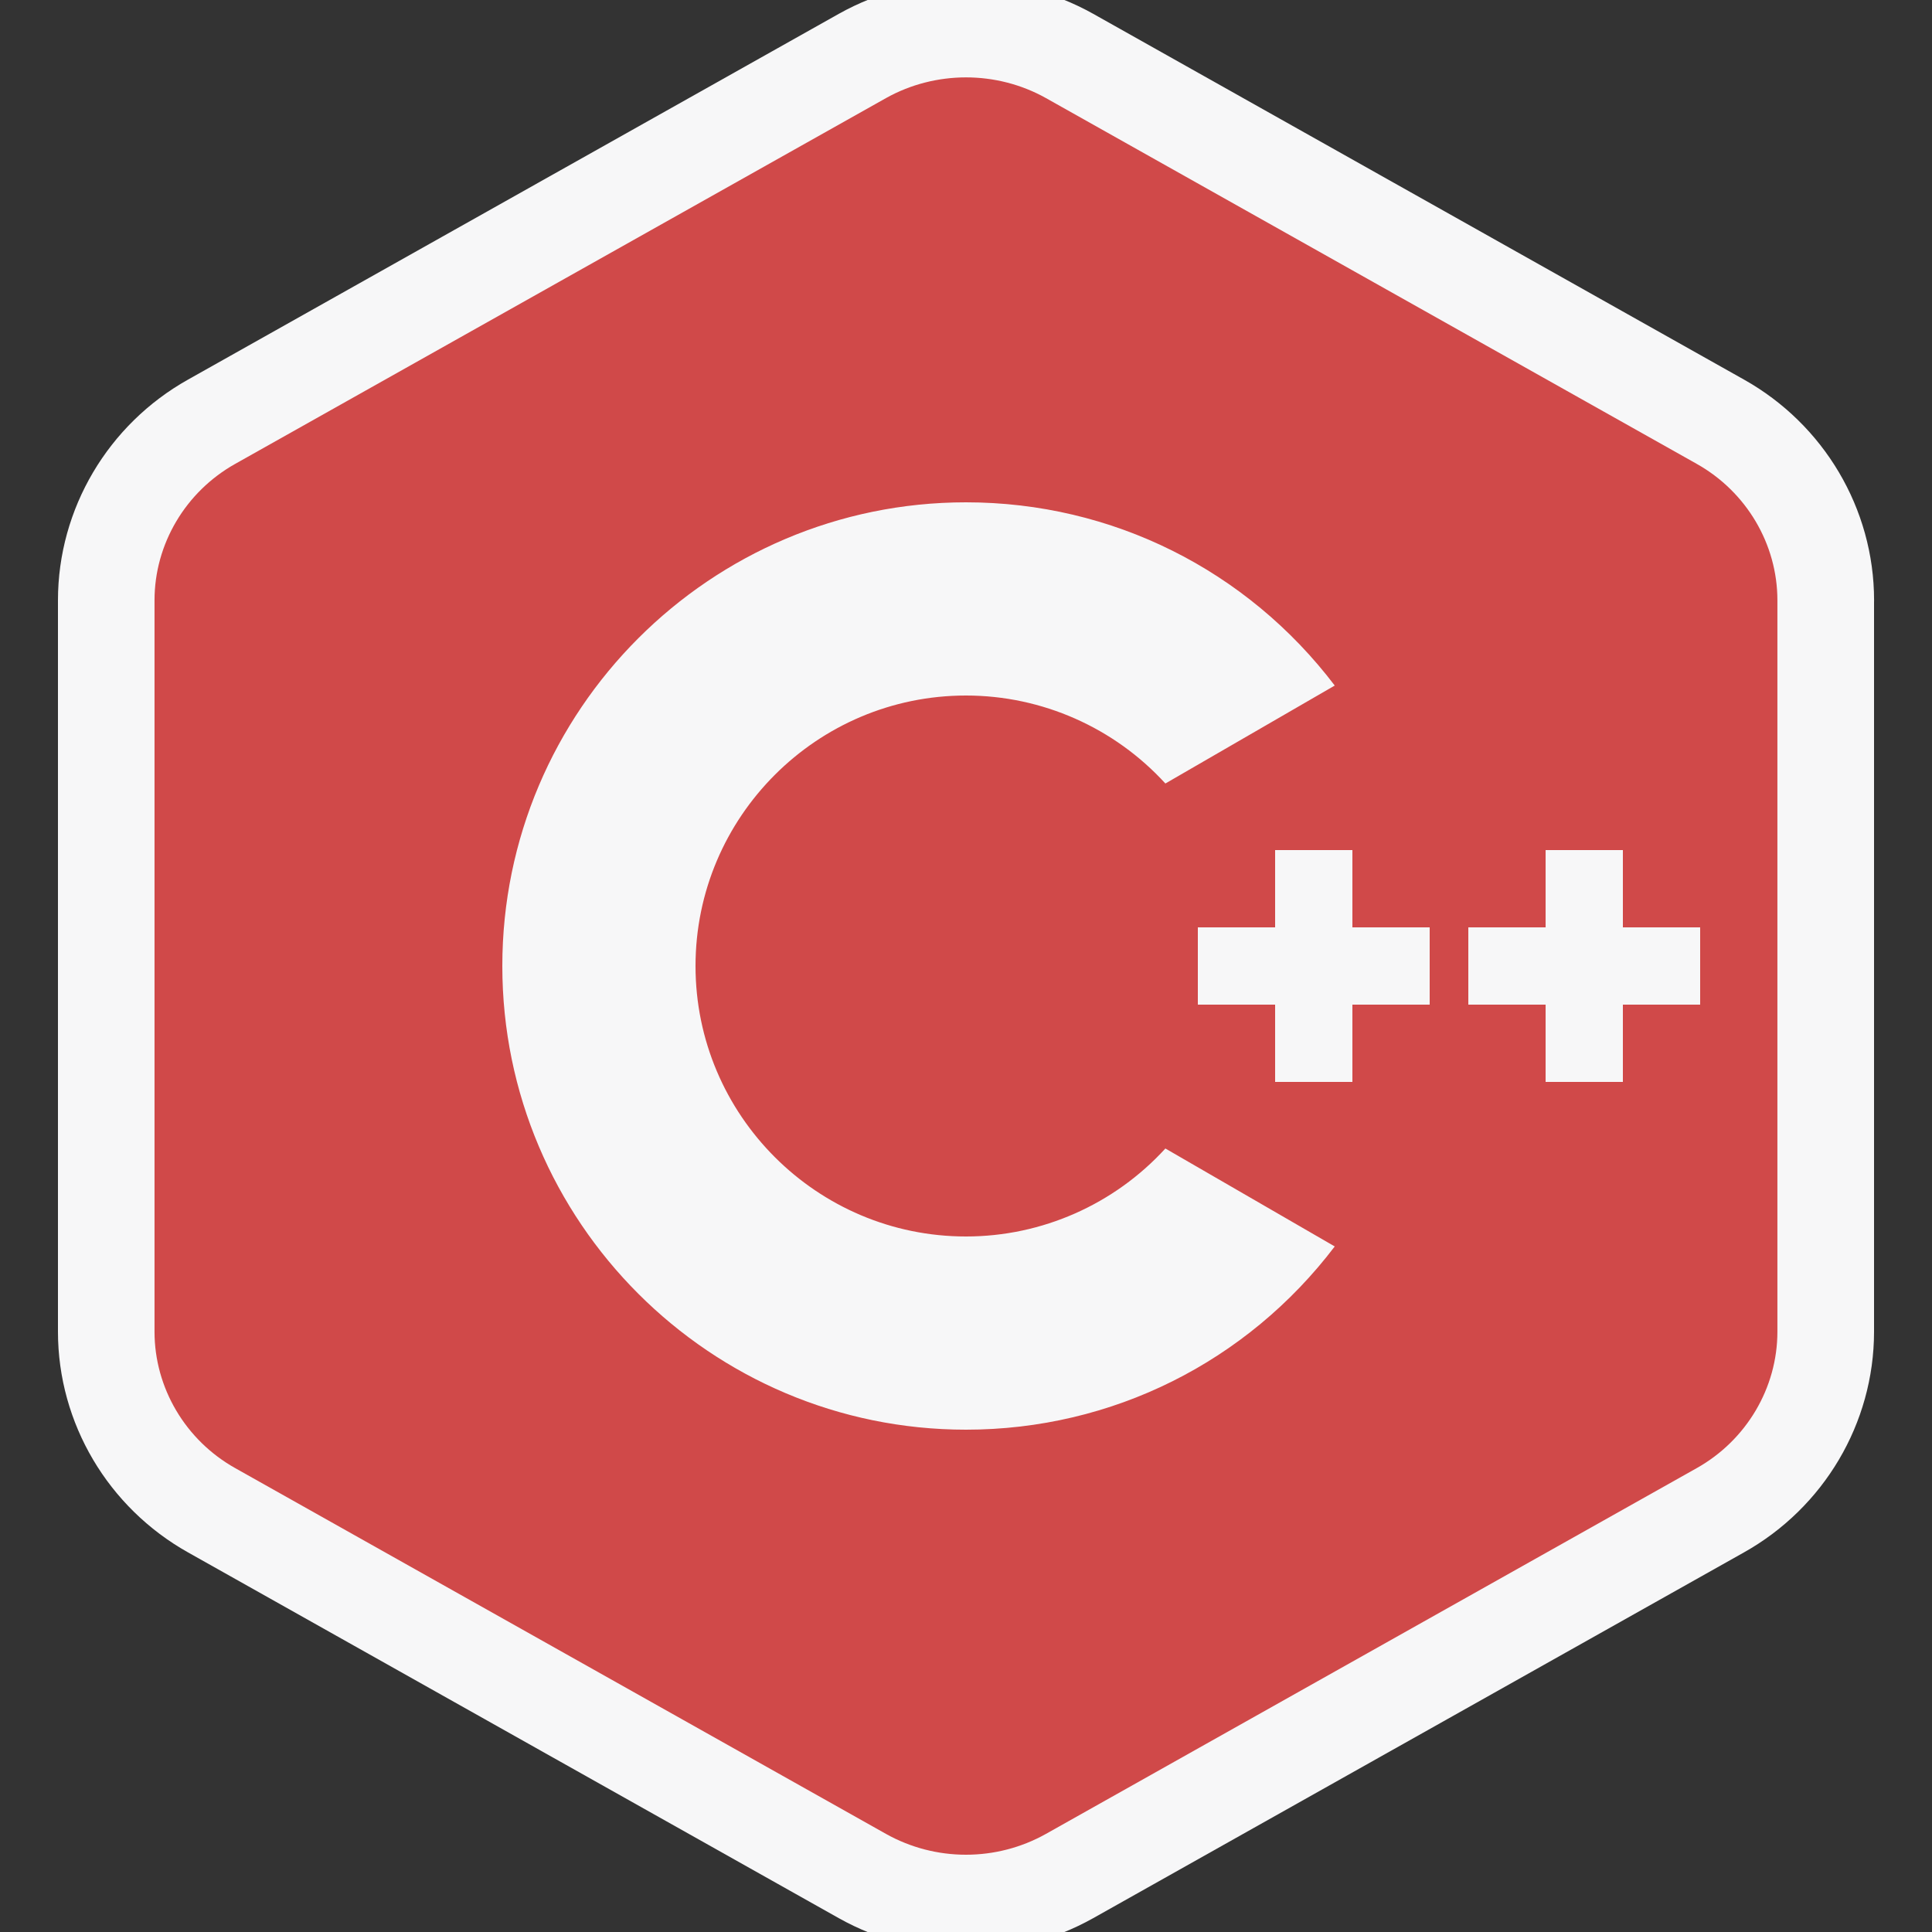 <svg xmlns="http://www.w3.org/2000/svg" xmlns:xlink="http://www.w3.org/1999/xlink" viewBox="0,0,256,256" width="28px"
    height="28px" fill-rule="nonzero">
    <rect x="0" y="0" width="256" height="256" fill="#333333" stroke="none"/>
    <g transform="">
        <g fill="none" fill-rule="nonzero" stroke="none" stroke-width="none" stroke-linecap="butt"
            stroke-linejoin="none" stroke-miterlimit="10" stroke-dasharray="" stroke-dashoffset="0" font-family="none"
            font-weight="none" font-size="none" text-anchor="none" style="mix-blend-mode: normal">
            <path transform="scale(5.12,5.12)"
                d="M46,15.535v18.93c0,1.453 -0.801,2.809 -2.09,3.531l-16.84,9.465c-0.641,0.359 -1.355,0.539 -2.07,0.539c-0.715,0 -1.43,-0.18 -2.07,-0.539l-16.84,-9.465c-1.289,-0.723 -2.09,-2.078 -2.09,-3.531v-18.93c0,-1.453 0.801,-2.809 2.09,-3.531l16.84,-9.465c1.277,-0.715 2.863,-0.715 4.141,0l16.84,9.465c1.289,0.723 2.09,2.078 2.09,3.531z"
                id="strokeMainSVG" fill="#f7f7f8" stroke="#f7f7f8" stroke-width="5" stroke-linejoin="round"></path>
            <g transform="scale(5.12,5.12)" fill="#d04949" stroke="none" stroke-width="1" stroke-linejoin="miter">
                <path
                    d="M43.91,12.004l-16.84,-9.465c-1.277,-0.715 -2.863,-0.715 -4.141,0l-16.84,9.465c-1.289,0.723 -2.09,2.078 -2.09,3.531v18.93c0,1.453 0.801,2.809 2.09,3.531l16.84,9.465c0.641,0.359 1.355,0.539 2.07,0.539c0.715,0 1.43,-0.18 2.07,-0.539l16.84,-9.465c1.289,-0.723 2.09,-2.078 2.09,-3.531v-18.93c0,-1.453 -0.801,-2.809 -2.09,-3.531zM25,37c-6.617,0 -12,-5.383 -12,-12c0,-6.617 5.383,-12 12,-12c3.781,0 7.273,1.754 9.543,4.742l-4.383,2.535c-1.316,-1.441 -3.188,-2.277 -5.16,-2.277c-3.859,0 -7,3.141 -7,7c0,3.859 3.141,7 7,7c1.973,0 3.844,-0.836 5.16,-2.277l4.383,2.535c-2.27,2.988 -5.762,4.742 -9.543,4.742zM37,26h-2v2h-2v-2h-2v-2h2v-2h2v2h2zM44,26h-2v2h-2v-2h-2v-2h2v-2h2v2h2z">
                </path>
            </g>
        </g>
    </g>
</svg>